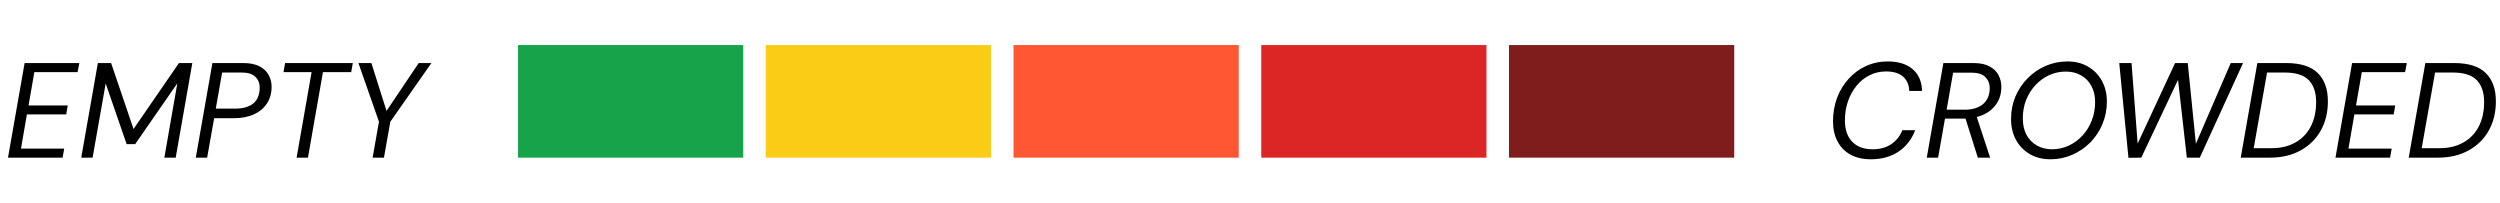 <svg width="111" height="9" viewBox="0 0 111 9" fill="none" xmlns="http://www.w3.org/2000/svg">
<path d="M0.355 7L1.093 2.8H3.523L3.445 3.202H1.525L1.267 4.684H3.007L2.941 5.08H1.195L0.931 6.598H2.851L2.779 7H0.355ZM3.607 7L4.345 2.8H4.933L5.929 5.728L7.945 2.8H8.539L7.801 7H7.297L7.873 3.7L6.001 6.4H5.623L4.693 3.706L4.111 7H3.607ZM8.693 7L9.431 2.8H10.811C11.099 2.8 11.335 2.848 11.519 2.944C11.703 3.04 11.839 3.168 11.927 3.328C12.015 3.488 12.059 3.662 12.059 3.85C12.059 4.146 11.987 4.398 11.843 4.606C11.703 4.814 11.507 4.974 11.255 5.086C11.007 5.194 10.717 5.248 10.385 5.248H9.509L9.197 7H8.693ZM9.581 4.822H10.445C10.789 4.822 11.055 4.746 11.243 4.594C11.435 4.438 11.531 4.202 11.531 3.886C11.531 3.694 11.467 3.536 11.339 3.412C11.215 3.284 11.011 3.22 10.727 3.22H9.863L9.581 4.822ZM13.169 7L13.835 3.202H12.587L12.659 2.8H15.665L15.593 3.202H14.339L13.673 7H13.169ZM16.544 7L16.826 5.404L15.914 2.8H16.49L17.162 4.924L18.59 2.8H19.154L17.33 5.404L17.048 7H16.544Z" fill="black"/>
<rect x="23" y="2" width="10" height="5" fill="#16A34A"/>
<rect x="34" y="2" width="10" height="5" fill="#FACC15"/>
<rect x="45" y="2" width="10" height="5" fill="#FF5733"/>
<rect x="56" y="2" width="10" height="5" fill="#DC2626"/>
<rect x="67" y="2" width="10" height="5" fill="#7F1D1D"/>
<path d="M83.066 7.072C82.71 7.072 82.406 7.002 82.154 6.862C81.906 6.722 81.716 6.526 81.584 6.274C81.452 6.022 81.386 5.728 81.386 5.392C81.386 5.016 81.446 4.666 81.566 4.342C81.69 4.018 81.862 3.736 82.082 3.496C82.302 3.252 82.558 3.064 82.85 2.932C83.146 2.796 83.466 2.728 83.81 2.728C84.29 2.728 84.662 2.844 84.926 3.076C85.19 3.304 85.328 3.624 85.34 4.036H84.77C84.762 3.768 84.672 3.558 84.5 3.406C84.328 3.25 84.074 3.172 83.738 3.172C83.478 3.172 83.236 3.228 83.012 3.34C82.792 3.448 82.6 3.602 82.436 3.802C82.272 3.998 82.144 4.228 82.052 4.492C81.96 4.756 81.914 5.042 81.914 5.35C81.914 5.754 82.022 6.068 82.238 6.292C82.454 6.516 82.754 6.628 83.138 6.628C83.474 6.628 83.752 6.552 83.972 6.4C84.196 6.248 84.36 6.042 84.464 5.782H85.034C84.878 6.19 84.63 6.508 84.29 6.736C83.95 6.96 83.542 7.072 83.066 7.072ZM85.548 7L86.286 2.8H87.636C87.924 2.8 88.158 2.85 88.338 2.95C88.518 3.046 88.65 3.174 88.734 3.334C88.818 3.494 88.86 3.668 88.86 3.856C88.86 4.2 88.76 4.488 88.56 4.72C88.364 4.952 88.1 5.11 87.768 5.194L88.362 7H87.816L87.27 5.266C87.242 5.266 87.214 5.266 87.186 5.266H86.358L86.052 7H85.548ZM86.43 4.87H87.246C87.578 4.87 87.844 4.788 88.044 4.624C88.244 4.456 88.344 4.216 88.344 3.904C88.344 3.716 88.28 3.556 88.152 3.424C88.024 3.292 87.816 3.226 87.528 3.226H86.718L86.43 4.87ZM91.043 7.072C90.695 7.072 90.389 6.996 90.125 6.844C89.861 6.688 89.655 6.476 89.507 6.208C89.363 5.936 89.291 5.628 89.291 5.284C89.291 4.928 89.355 4.596 89.483 4.288C89.615 3.98 89.795 3.71 90.023 3.478C90.255 3.242 90.523 3.058 90.827 2.926C91.131 2.794 91.453 2.728 91.793 2.728C92.141 2.728 92.445 2.804 92.705 2.956C92.969 3.108 93.175 3.318 93.323 3.586C93.471 3.854 93.545 4.162 93.545 4.51C93.545 4.866 93.479 5.2 93.347 5.512C93.219 5.82 93.039 6.092 92.807 6.328C92.575 6.56 92.307 6.742 92.003 6.874C91.703 7.006 91.383 7.072 91.043 7.072ZM91.115 6.628C91.375 6.628 91.621 6.574 91.853 6.466C92.085 6.358 92.287 6.21 92.459 6.022C92.635 5.83 92.773 5.608 92.873 5.356C92.973 5.1 93.023 4.826 93.023 4.534C93.023 4.254 92.967 4.014 92.855 3.814C92.747 3.61 92.595 3.454 92.399 3.346C92.203 3.234 91.977 3.178 91.721 3.178C91.457 3.178 91.209 3.232 90.977 3.34C90.749 3.444 90.547 3.592 90.371 3.784C90.195 3.972 90.057 4.192 89.957 4.444C89.861 4.692 89.813 4.962 89.813 5.254C89.813 5.534 89.867 5.778 89.975 5.986C90.087 6.19 90.241 6.348 90.437 6.46C90.633 6.572 90.859 6.628 91.115 6.628ZM94.503 7.006L94.095 2.8H94.641L94.911 6.376L96.573 2.8H97.137L97.497 6.382L99.045 2.8H99.591L97.671 7H97.095L96.705 3.544L95.073 7L94.503 7.006ZM99.488 7L100.226 2.8H101.516C102.148 2.8 102.612 2.948 102.908 3.244C103.208 3.536 103.358 3.954 103.358 4.498C103.358 4.99 103.252 5.424 103.04 5.8C102.828 6.176 102.528 6.47 102.14 6.682C101.756 6.894 101.302 7 100.778 7H99.488ZM100.064 6.58H100.844C101.26 6.58 101.616 6.496 101.912 6.328C102.212 6.16 102.44 5.924 102.596 5.62C102.756 5.312 102.836 4.95 102.836 4.534C102.836 4.106 102.726 3.78 102.506 3.556C102.29 3.332 101.932 3.22 101.432 3.22H100.658L100.064 6.58ZM103.695 7L104.433 2.8H106.863L106.785 3.202H104.865L104.607 4.684H106.347L106.281 5.08H104.535L104.271 6.598H106.191L106.119 7H103.695ZM106.947 7L107.685 2.8H108.975C109.607 2.8 110.071 2.948 110.367 3.244C110.667 3.536 110.817 3.954 110.817 4.498C110.817 4.99 110.711 5.424 110.499 5.8C110.287 6.176 109.987 6.47 109.599 6.682C109.215 6.894 108.761 7 108.237 7H106.947ZM107.523 6.58H108.303C108.719 6.58 109.075 6.496 109.371 6.328C109.671 6.16 109.899 5.924 110.055 5.62C110.215 5.312 110.295 4.95 110.295 4.534C110.295 4.106 110.185 3.78 109.965 3.556C109.749 3.332 109.391 3.22 108.891 3.22H108.117L107.523 6.58Z" fill="black"/>
</svg>
